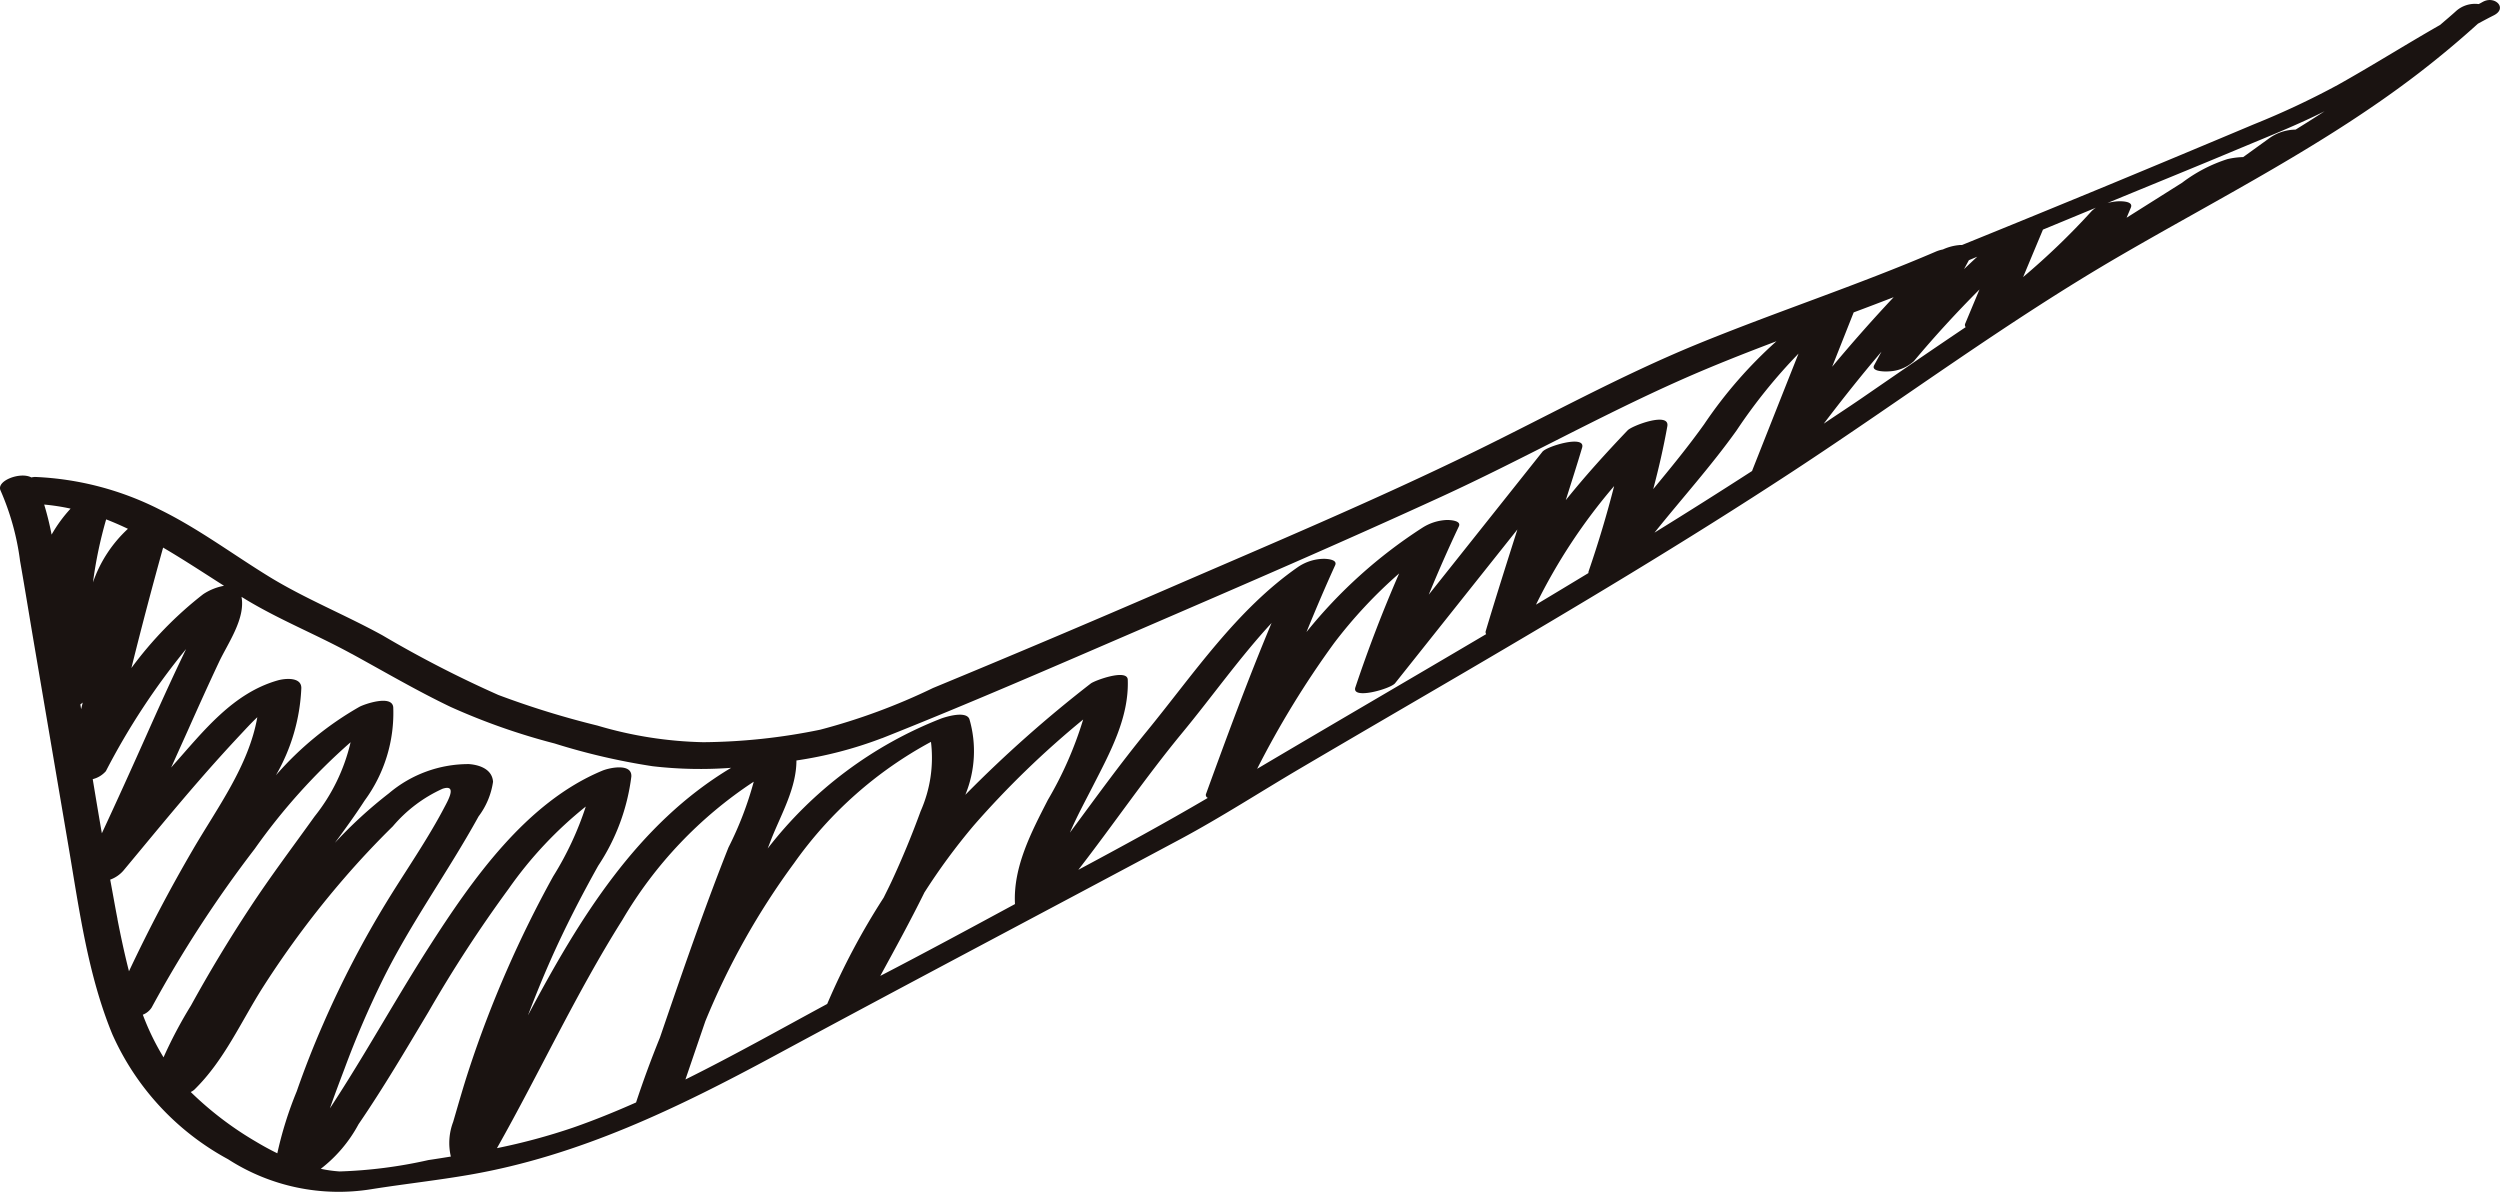 <svg xmlns="http://www.w3.org/2000/svg" width="136.803" height="65.224" viewBox="0 0 136.803 65.224">
  <path id="패스_19706" data-name="패스 19706" d="M392.159,4.146c-.089.045-.175.1-.264.14a1.555,1.555,0,0,0-1.228.375c-.287.262-.587.511-.88.765-1.88,1.072-3.717,2.23-5.6,3.284a44.516,44.516,0,0,1-4.58,2.15q-3.945,1.661-7.9,3.3-4.035,1.669-8.081,3.309c-.072,0-.134,0-.159.006a2.743,2.743,0,0,0-.89.239,1.9,1.9,0,0,0-.346.1c-4.323,1.861-8.8,3.319-13.156,5.106-4.152,1.707-8.085,3.88-12.113,5.848-5.541,2.705-11.245,5.1-16.9,7.551q-6.351,2.75-12.745,5.392a33.947,33.947,0,0,1-6.176,2.282,32.764,32.764,0,0,1-6.394.684,21.82,21.82,0,0,1-5.8-.911,47.709,47.709,0,0,1-5.417-1.674,62.263,62.263,0,0,1-6.334-3.259c-2.039-1.125-4.232-2-6.215-3.218s-3.849-2.618-5.951-3.653a16.6,16.6,0,0,0-6.854-1.8,1.147,1.147,0,0,0-.2.027c-.6-.326-1.95.186-1.682.724a14.07,14.07,0,0,1,1.064,3.846c.274,1.556.524,3.115.789,4.671L260.012,50.4c.585,3.445,1.057,7.005,2.395,10.259a14.458,14.458,0,0,0,6.332,6.838,11.172,11.172,0,0,0,7.813,1.645c1.8-.287,3.611-.484,5.4-.794,6.013-1.041,11.389-3.651,16.712-6.524,7.38-3.985,14.805-7.893,22.2-11.849,2.237-1.2,4.382-2.591,6.569-3.877,3.016-1.775,6.042-3.533,9.062-5.3,6.017-3.525,12.009-7.1,17.845-10.925,6.007-3.937,11.766-8.235,17.985-11.843,5.5-3.193,11.222-6.071,16.285-9.96q1.678-1.291,3.247-2.711c.286-.155.573-.309.862-.454.771-.385.084-1.08-.563-.757m-13.18,7.973c1.509-.633,3.032-1.235,4.49-1.971q-.787.513-1.587,1.006a2.523,2.523,0,0,0-1.393.437l-1.476,1.066a4.26,4.26,0,0,0-.862.111,8.247,8.247,0,0,0-2.478,1.29l-3.04,1.917.233-.554c.165-.388-.641-.353-.8-.338a3.289,3.289,0,0,0-.482.087c2.463-1.018,4.933-2.018,7.39-3.051m-35.789,23.3q-1.433.868-2.871,1.73a30.858,30.858,0,0,1,4.277-6.491c-.4,1.565-.862,3.108-1.391,4.648a.27.27,0,0,0-.016.113m11.5-12.018q-1.27,3.2-2.54,6.413l0,.017q-2.657,1.716-5.345,3.377c1.494-1.866,3.1-3.644,4.492-5.594a29.63,29.63,0,0,1,3.4-4.215m3.007-2.243q1.1-.411,2.189-.833-1.739,1.853-3.366,3.807.589-1.489,1.177-2.973M364,18.3c.153-.062.307-.128.46-.19-.245.223-.486.453-.726.68.089-.163.179-.326.266-.489m4.055-1.674c.967-.4,1.934-.8,2.9-1.2a1.3,1.3,0,0,0-.258.21,39.39,39.39,0,0,1-3.729,3.587q.542-1.3,1.086-2.6M304.527,44.458c4.76-1.888,9.466-3.941,14.17-5.97,5.5-2.375,11-4.749,16.448-7.25,4.415-2.028,8.656-4.413,13.1-6.386,1.719-.763,3.469-1.451,5.227-2.117a24.284,24.284,0,0,0-3.958,4.543c-.876,1.227-1.83,2.389-2.787,3.548.3-1.13.563-2.272.771-3.436.144-.814-1.929-.035-2.171.221-1.187,1.243-2.329,2.505-3.385,3.82.3-.956.608-1.909.893-2.869.217-.726-1.931-.082-2.171.221l-6.221,7.821c.517-1.259,1.062-2.5,1.647-3.735.157-.332-.515-.353-.656-.352a2.686,2.686,0,0,0-1.362.439,26.628,26.628,0,0,0-6.32,5.693c.5-1.226,1.018-2.447,1.569-3.655.152-.334-.509-.355-.656-.352a2.578,2.578,0,0,0-1.361.437c-3.376,2.344-5.714,5.85-8.278,8.987-1.474,1.8-2.836,3.692-4.22,5.56.383-.89.853-1.752,1.266-2.562.919-1.8,1.977-3.725,1.9-5.807-.021-.614-1.808.039-2.028.212a68.687,68.687,0,0,0-6.86,6.087,6.275,6.275,0,0,0,.225-4.137c-.173-.478-1.284-.134-1.554-.035a22.242,22.242,0,0,0-9.486,7.11c.076-.192.148-.385.223-.577.548-1.363,1.348-2.748,1.35-4.24a22.127,22.127,0,0,0,4.685-1.222m2.3,8.474a34.031,34.031,0,0,1,2.727-3.706,50.088,50.088,0,0,1,5.978-5.788,20.313,20.313,0,0,1-1.931,4.4c-.9,1.758-1.909,3.667-1.8,5.7-2.449,1.325-4.9,2.649-7.371,3.931.82-1.5,1.641-3,2.4-4.535M275.5,39.838c1.8.985,3.57,2.024,5.419,2.909a35.566,35.566,0,0,0,5.689,2,35.892,35.892,0,0,0,5.366,1.245,22.665,22.665,0,0,0,4.294.087c-5.129,3.067-8.3,8.227-11.117,13.545.388-1.022.8-2.033,1.241-3.032.781-1.76,1.661-3.471,2.6-5.151a11.362,11.362,0,0,0,1.816-4.887c.039-.744-1.2-.48-1.587-.319-4.182,1.738-7.128,5.972-9.491,9.655-1.229,1.919-2.37,3.894-3.548,5.842-.59.975-1.191,1.946-1.816,2.9-.017.027-.037.054-.054.08.352-1,.728-1.973.806-2.183a51.149,51.149,0,0,1,2.078-4.838c1.54-3.121,3.579-5.916,5.252-8.953a4.131,4.131,0,0,0,.792-1.894c-.045-.682-.722-.923-1.315-.969a6.733,6.733,0,0,0-4.378,1.595,24.273,24.273,0,0,0-2.96,2.713c.561-.759,1.117-1.525,1.629-2.317a8.093,8.093,0,0,0,1.563-5.1c-.06-.7-1.569-.175-1.843-.029a17.585,17.585,0,0,0-4.578,3.75,10.4,10.4,0,0,0,1.391-4.772c.006-.616-.888-.534-1.29-.42-2.457.7-4.059,2.771-5.693,4.607-.047.052-.091.109-.14.161q.449-1,.9-2c.563-1.264,1.132-2.527,1.721-3.778.478-1.014,1.451-2.366,1.229-3.562l.282.173c1.843,1.107,3.853,1.909,5.739,2.944m-12.807,14.52c-.14-.719-.264-1.441-.4-2.162a1.741,1.741,0,0,0,.717-.487c1.381-1.657,2.744-3.327,4.16-4.953q1.1-1.267,2.249-2.494c.289-.307.594-.645.925-.954-.468,2.655-2.189,4.951-3.529,7.252q-1.894,3.248-3.494,6.65c-.245-.957-.449-1.919-.631-2.853M263.261,33a7.155,7.155,0,0,0-1.913,2.931,23.247,23.247,0,0,1,.721-3.447c.4.155.8.33,1.193.517m5.257,3.117a3.043,3.043,0,0,0-1.142.462,20.507,20.507,0,0,0-3.927,4.038q.821-3.307,1.736-6.59c1.126.66,2.228,1.387,3.333,2.09M260.7,42.873c-.014-.089-.029-.177-.043-.266a.987.987,0,0,0,.128-.1c-.027.12-.056.241-.085.361m-1.616-9.55a16.4,16.4,0,0,0-.406-1.645,11.664,11.664,0,0,1,1.445.223,7.738,7.738,0,0,0-1.039,1.422m2.972,12.939a38.241,38.241,0,0,1,4.387-6.677c-.179.375-.359.75-.536,1.125-.565,1.206-1.113,2.422-1.655,3.64-.794,1.779-1.595,3.552-2.418,5.316-.173-.987-.336-1.973-.5-2.962a1.408,1.408,0,0,0,.723-.441m2.5,12.941a65.754,65.754,0,0,1,5.636-8.678,33.373,33.373,0,0,1,5.252-5.842,10.184,10.184,0,0,1-1.971,4.061c-1.187,1.659-2.412,3.28-3.533,4.988q-1.722,2.613-3.232,5.36a24.3,24.3,0,0,0-1.5,2.834,13.772,13.772,0,0,1-1.134-2.333,1.008,1.008,0,0,0,.482-.39m2.142,4.619a.907.907,0,0,0,.188-.12c1.657-1.618,2.556-3.731,3.791-5.661a51.739,51.739,0,0,1,4.413-5.914q1.273-1.474,2.665-2.843a7.748,7.748,0,0,1,2.721-2.055c.839-.274.276.68.07,1.074-.3.571-.627,1.13-.963,1.682-.7,1.15-1.449,2.265-2.15,3.41a54.4,54.4,0,0,0-3.484,6.693q-.8,1.821-1.453,3.7a20.3,20.3,0,0,0-1.062,3.389c-.41-.2-.81-.421-1.2-.655a18.381,18.381,0,0,1-3.539-2.7m8.142,4.347a6.978,6.978,0,0,1-1.024-.144,7.641,7.641,0,0,0,2.067-2.441c1.365-1.995,2.591-4.081,3.83-6.153a72.889,72.889,0,0,1,4.384-6.73,21.679,21.679,0,0,1,4.22-4.5,17.338,17.338,0,0,1-1.787,3.826q-1.384,2.505-2.533,5.133-1.171,2.674-2.082,5.456c-.309.942-.579,1.9-.856,2.845a3.246,3.246,0,0,0-.126,1.894c-.408.066-.816.132-1.228.192a25.574,25.574,0,0,1-4.865.623m8.612-1.268c2.336-4.135,4.331-8.474,6.866-12.494a22.926,22.926,0,0,1,7.19-7.567,18.805,18.805,0,0,1-1.383,3.6c-.583,1.466-1.132,2.942-1.668,4.426-.715,1.987-1.4,3.983-2.084,5.982-.482,1.187-.919,2.375-1.305,3.546-1.126.5-2.263.963-3.426,1.369a33.586,33.586,0,0,1-4.189,1.132m10.317-3.76q.542-1.591,1.086-3.179a40.307,40.307,0,0,1,4.861-8.66,21.866,21.866,0,0,1,7.489-6.635,7.207,7.207,0,0,1-.565,3.793c-.474,1.3-1.006,2.589-1.591,3.846-.14.3-.289.594-.435.89a38.8,38.8,0,0,0-3.088,5.813c-2.571,1.391-5.133,2.832-7.757,4.133m21.5-11.473c1.921-2.478,3.688-5.075,5.685-7.495,1.624-1.965,3.139-4.114,4.889-6.011-1.288,3.074-2.439,6.2-3.581,9.338a.171.171,0,0,0,.093.233c-2.333,1.371-4.7,2.657-7.085,3.935m9.783-5.526a50.576,50.576,0,0,1,4.211-6.879,25.7,25.7,0,0,1,3.56-3.813q-1.334,3.059-2.395,6.232c-.235.7,1.929.084,2.171-.223q3.347-4.207,6.695-8.416c-.588,1.849-1.177,3.7-1.732,5.557a.2.2,0,0,0,.023.171c-4.172,2.465-8.359,4.9-12.533,7.371m31.009-18.89c1.018-1.34,2.065-2.657,3.156-3.937l-.4.74c-.2.375.678.35.8.338a2.143,2.143,0,0,0,1.373-.559c1.138-1.361,2.34-2.669,3.591-3.925q-.39.932-.779,1.863a.183.183,0,0,0,.023.2c-1.923,1.293-3.832,2.608-5.741,3.923-.668.458-1.348.9-2.02,1.356" transform="translate(-256.26 -4.063)" fill="#1a1311"/>
</svg>
